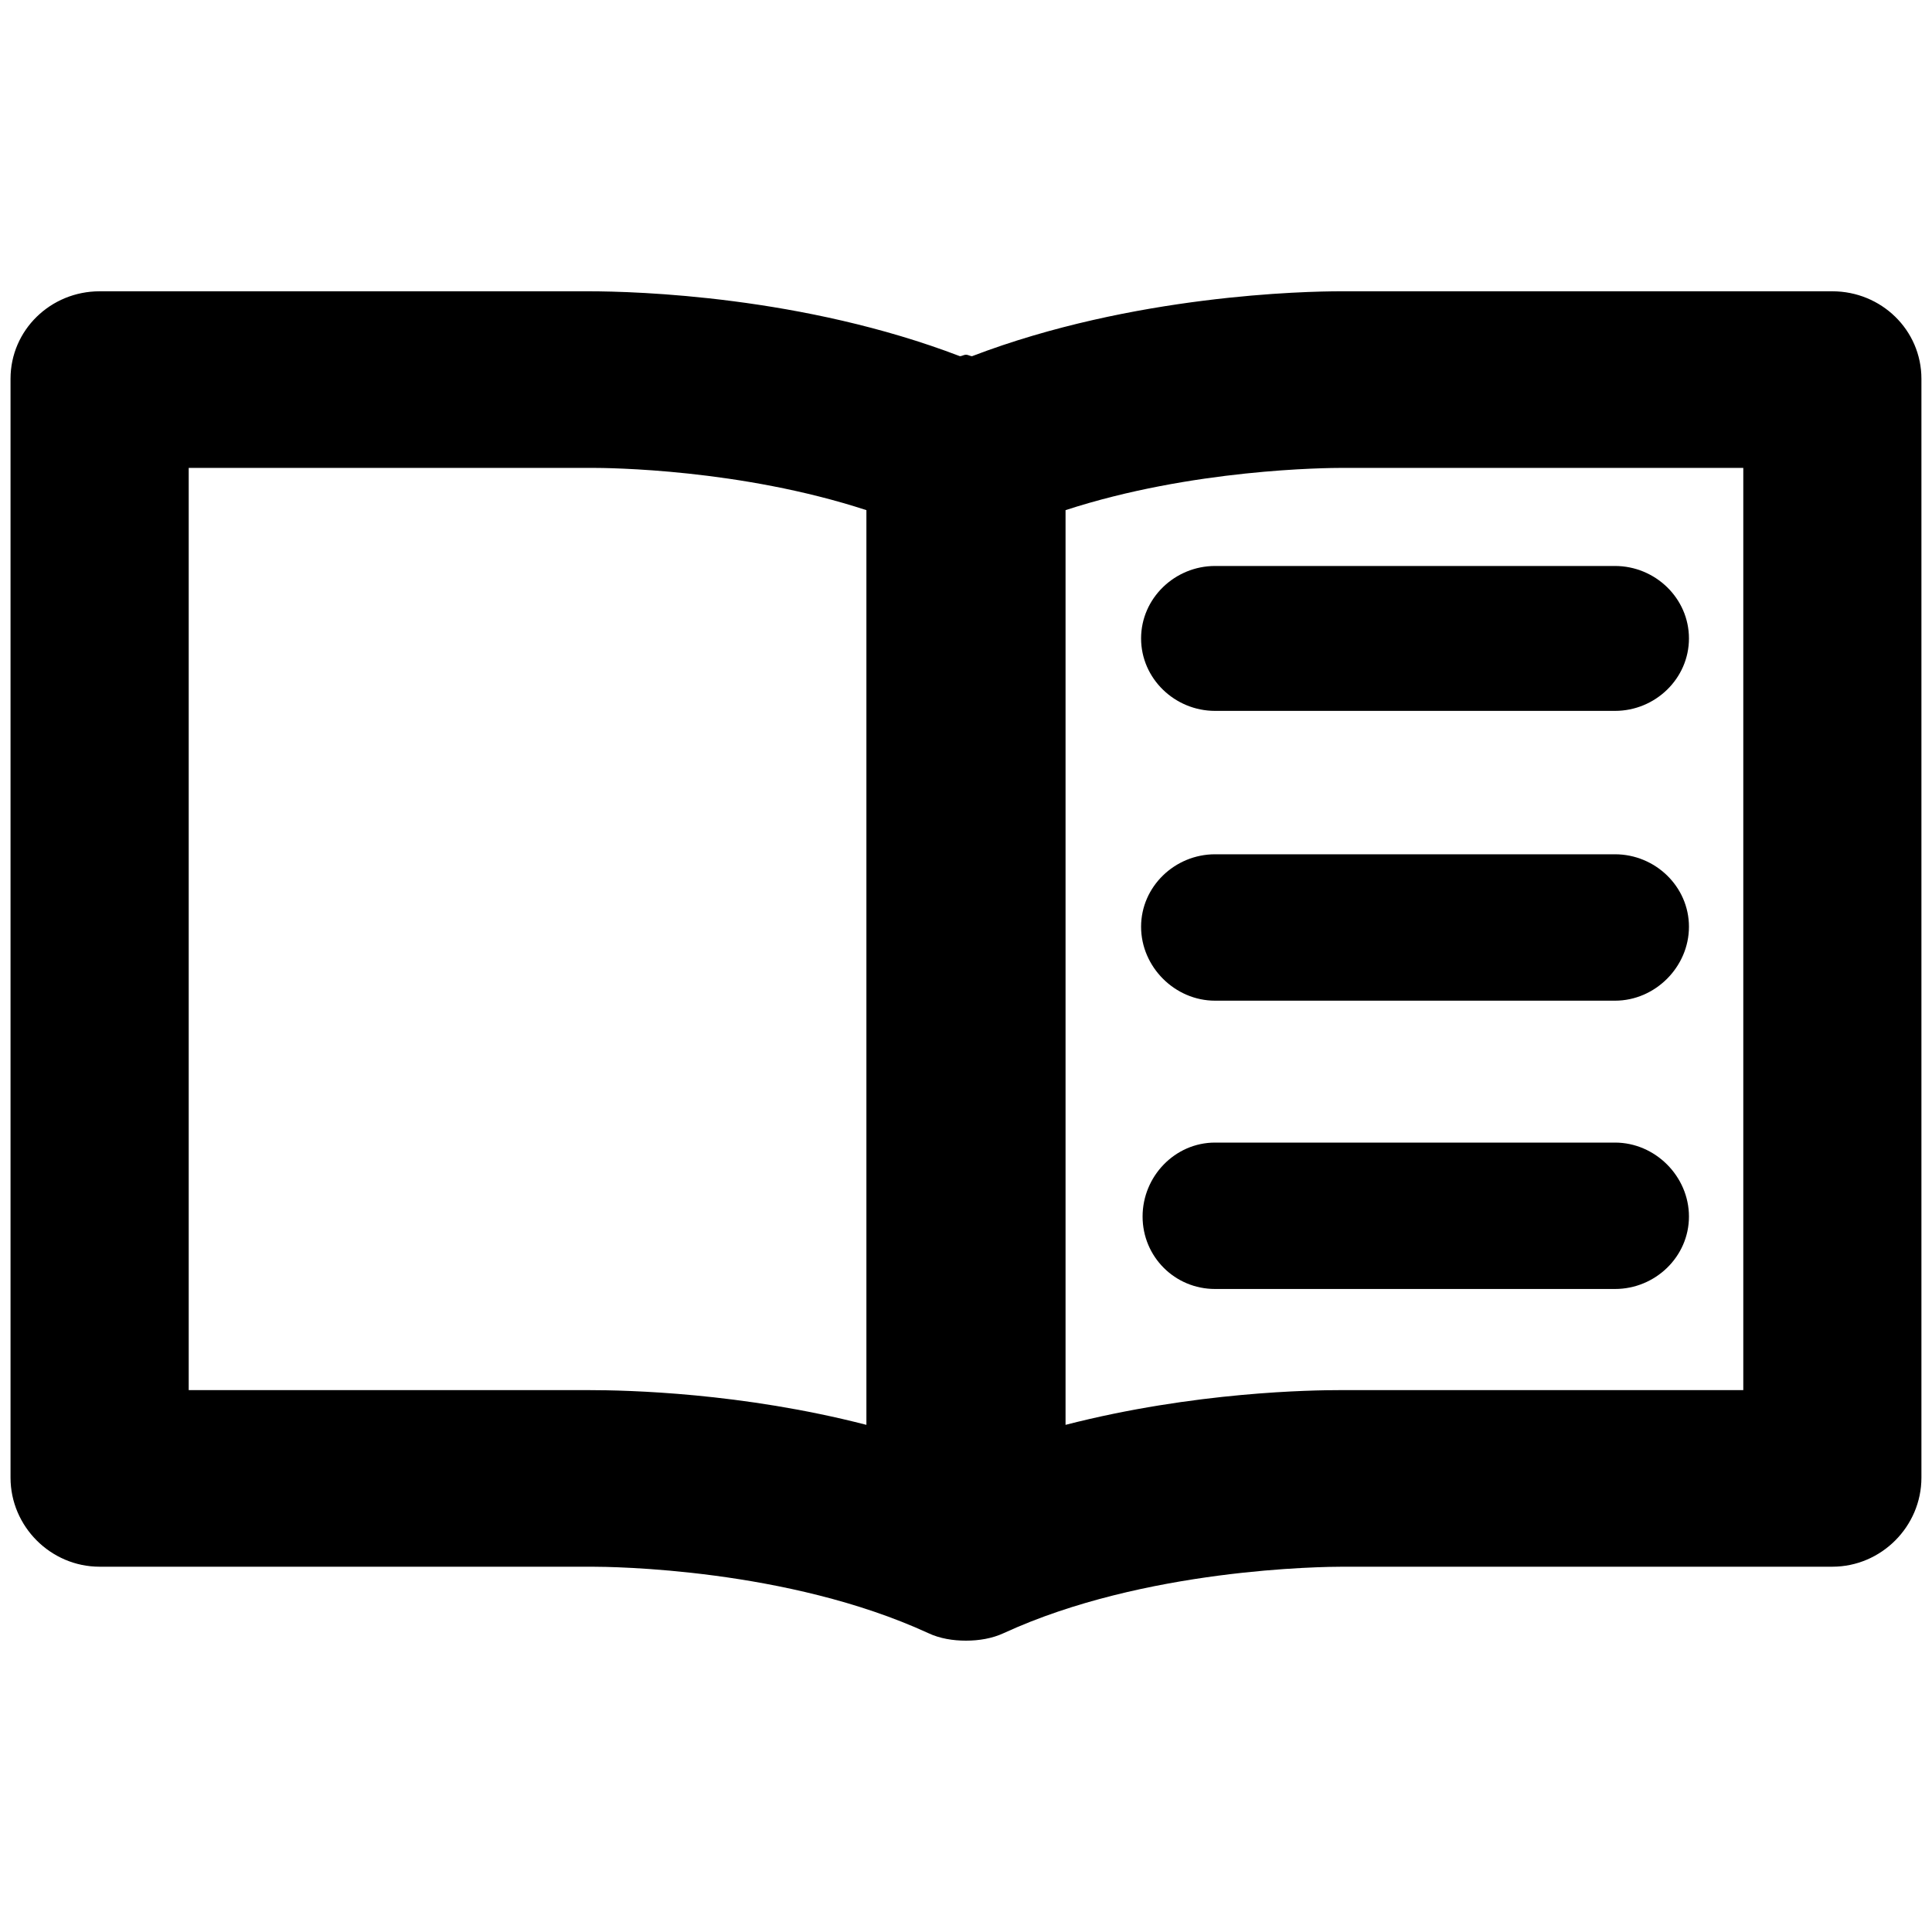 <?xml version="1.0" encoding="UTF-8" standalone="no"?>
<!-- Created with Inkscape (http://www.inkscape.org/) -->

<svg
   xmlns:dc="http://purl.org/dc/elements/1.1/"
   xmlns:cc="http://creativecommons.org/ns#"
   xmlns:rdf="http://www.w3.org/1999/02/22-rdf-syntax-ns#"
   xmlns:svg="http://www.w3.org/2000/svg"
   xmlns="http://www.w3.org/2000/svg"
   version="1.1"
   width="40"
   height="40"
   id="svg2"
   xml:space="preserve"><defs
     id="defs6"><clipPath
       id="clipPath16"><path
         d="M 0,55 55,55 55,0 0,0 0,55 z"
         id="path18" /></clipPath></defs><path
     d="m 2.062,6.031 c -1.012,0 -1.844,0.801 -1.844,1.812 l 0,22.75 c 0,1.011 0.832,1.844 1.844,1.844 l 10.188,0 c 0.408,0 4.053,0.034 6.969,1.375 0.24,0.113 0.512,0.156 0.781,0.156 0.269,0 0.542,-0.045 0.781,-0.156 2.918,-1.343 6.615,-1.375 7.031,-1.375 l 10.125,0 c 1.012,0 1.844,-0.833 1.844,-1.844 l 0,-22.75 c 0,-1.012 -0.832,-1.812 -1.844,-1.812 l -10.188,0 c -0.7,0 -4.29,0.068 -7.625,1.344 C 20.082,7.372 20.044,7.344 20,7.344 c -0.044,0 -0.081,0.028 -0.125,0.031 C 16.63,6.133 13.185,6.031 12.188,6.031 l -10.125,0 z m 1.844,3.656 8.344,0 c 0.349,0 3.073,0.021 5.688,0.875 l 0,18.938 c -2.58,-0.666 -4.949,-0.719 -5.75,-0.719 l -8.281,0 0,-19.094 z m 23.906,0 8.281,0 0,19.094 -8.344,0 c -0.566,0 -3.01,0.03 -5.688,0.719 l 0,-18.938 c 2.622,-0.854 5.392,-0.875 5.75,-0.875 z m -2.656,2.031 c -0.832,0 -1.531,0.668 -1.531,1.5 0,0.832 0.699,1.5 1.531,1.5 l 8.281,0 c 0.833,0 1.531,-0.668 1.531,-1.5 0,-0.832 -0.698,-1.5 -1.531,-1.5 l -8.281,0 z m 0,5.969 c -0.832,0 -1.531,0.668 -1.531,1.5 0,0.832 0.699,1.531 1.531,1.531 l 8.281,0 c 0.833,0 1.531,-0.7 1.531,-1.531 0,-0.832 -0.698,-1.5 -1.531,-1.5 l -8.281,0 z m 0,5.969 c -0.832,0 -1.5,0.7 -1.5,1.531 0,0.832 0.668,1.5 1.5,1.5 l 8.281,0 c 0.833,0 1.531,-0.668 1.531,-1.5 0,-0.832 -0.698,-1.531 -1.531,-1.531 l -8.281,0 z"
     id="path22"
     style="fill:#000000;fill-opacity:1;fill-rule:nonzero;stroke:none" /></svg>